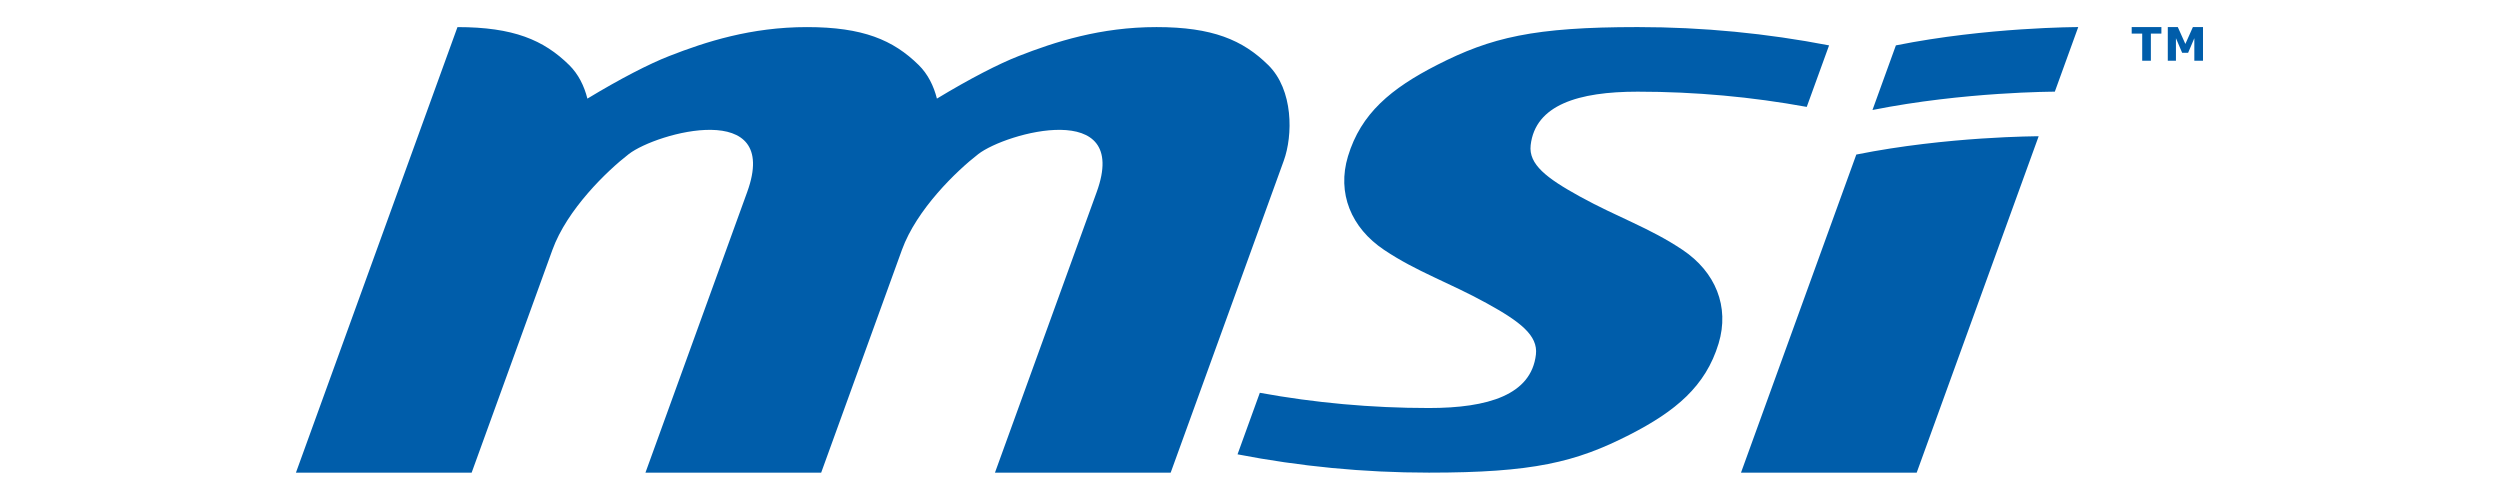 <?xml version="1.0" encoding="UTF-8" standalone="no"?>
<svg xmlns:dc="http://purl.org/dc/elements/1.1/" xmlns:cc="http://creativecommons.org/ns#" xmlns:rdf="http://www.w3.org/1999/02/22-rdf-syntax-ns#" xmlns:svg="http://www.w3.org/2000/svg" xmlns="http://www.w3.org/2000/svg" width="2500" height="500" viewBox="0 0 1886.832 377.453" version="1.1" id="svg10">
<defs id="defs14" />
<g fill="#005daa" id="g8" transform="matrix(0.763,0,0,0.763,223.182,20.442)">
<path d="M 1603.571,440.835 1724.251,108.015 C 1724.251,108.015 1634.044,108.015 1543.827,126.119 L 1429.743,440.834 H 1603.571 Z M 1582.981,18.109 1559.819,82.041 C 1650.581,63.911 1740.229,63.911 1740.229,63.911 L 1763.397,0 C 1763.405,0.011 1673.203,0.011 1582.981,18.109 Z M 931.614,422.719 C 992.908,434.59 1056.231,440.834 1121.014,440.834 H 1121.035 C 1223.844,440.834 1266.103,430.607 1319.441,403.385 1364.884,380.141 1394.754,355.483 1407.593,313.014 1418.597,276.621 1404.536,242.274 1371.921,220.419 1339.292,198.569 1307.689,188.24 1270.167,167.539 1237.337,149.446 1219.442,135.808 1221.632,116.83 1226.237,77.015 1268.8,63.91 1327.45,63.91 1384.608,63.91 1440.532,69.085 1494.792,78.975 L 1516.88,18.108 C 1455.586,6.252 1392.235,0 1327.451,0 1224.637,0 1182.396,10.226 1129.051,37.465 1083.594,60.7 1053.727,85.358 1040.885,127.85 1029.889,164.236 1043.942,198.562 1076.586,220.413 1109.188,242.26 1140.775,252.602 1178.336,273.332 1211.143,291.418 1229.066,305.045 1226.834,324.021 1222.221,363.849 1179.664,376.898 1121.037,376.898 H 1121.008 C 1063.885,376.898 1007.953,371.74 953.674,361.83 Z M 865.47,440.835 977.355,132.235 C 986.451,107.217 987.039,62.135 961.908,37.494 936.757,12.759 906.805,0.01 851.448,0.01 796.095,-0.008 751.153,14.527 715.041,28.678 695.625,36.239 666.8,51.026 634.19,70.772 631.04,58.261 625.294,46.53 616.104,37.501 590.937,12.767 560.988,0.018 505.643,0.018 450.269,0.003 405.365,14.535 369.229,28.686 349.822,36.246 320.989,51.033 288.379,70.779 285.234,58.268 279.483,46.538 270.293,37.508 245.133,12.775 215.19,0.026 159.824,0.026 L -0.001,440.864 H 173.849 L 253.773,220.419 C 268.259,180.44 307.685,142.368 329.328,125.645 356.86,104.382 480.066,70.533 446.503,163.114 L 345.818,440.835 H 519.675 L 599.592,220.375 C 614.093,180.41 653.511,142.361 675.138,125.646 702.67,104.383 825.877,70.534 792.306,163.115 L 691.622,440.835 Z" id="path2" />
<g id="g6">
<path d="M 1845.68,6.449 H 1835.27 V 33.287 H 1826.69 V 6.449 H 1816.29 V 0.01 H 1845.675 V 6.449 Z M 1886.832,33.288 H 1878.266 V 11.008 L 1872.11,25.458 H 1866.219 L 1860.071,11.008 V 33.288 H 1852.007 V 0.011 H 1861.917 L 1869.394,16.695 1876.83,0.011 H 1886.836 V 33.288 Z" id="path4" />
</g>
</g>
</svg>
